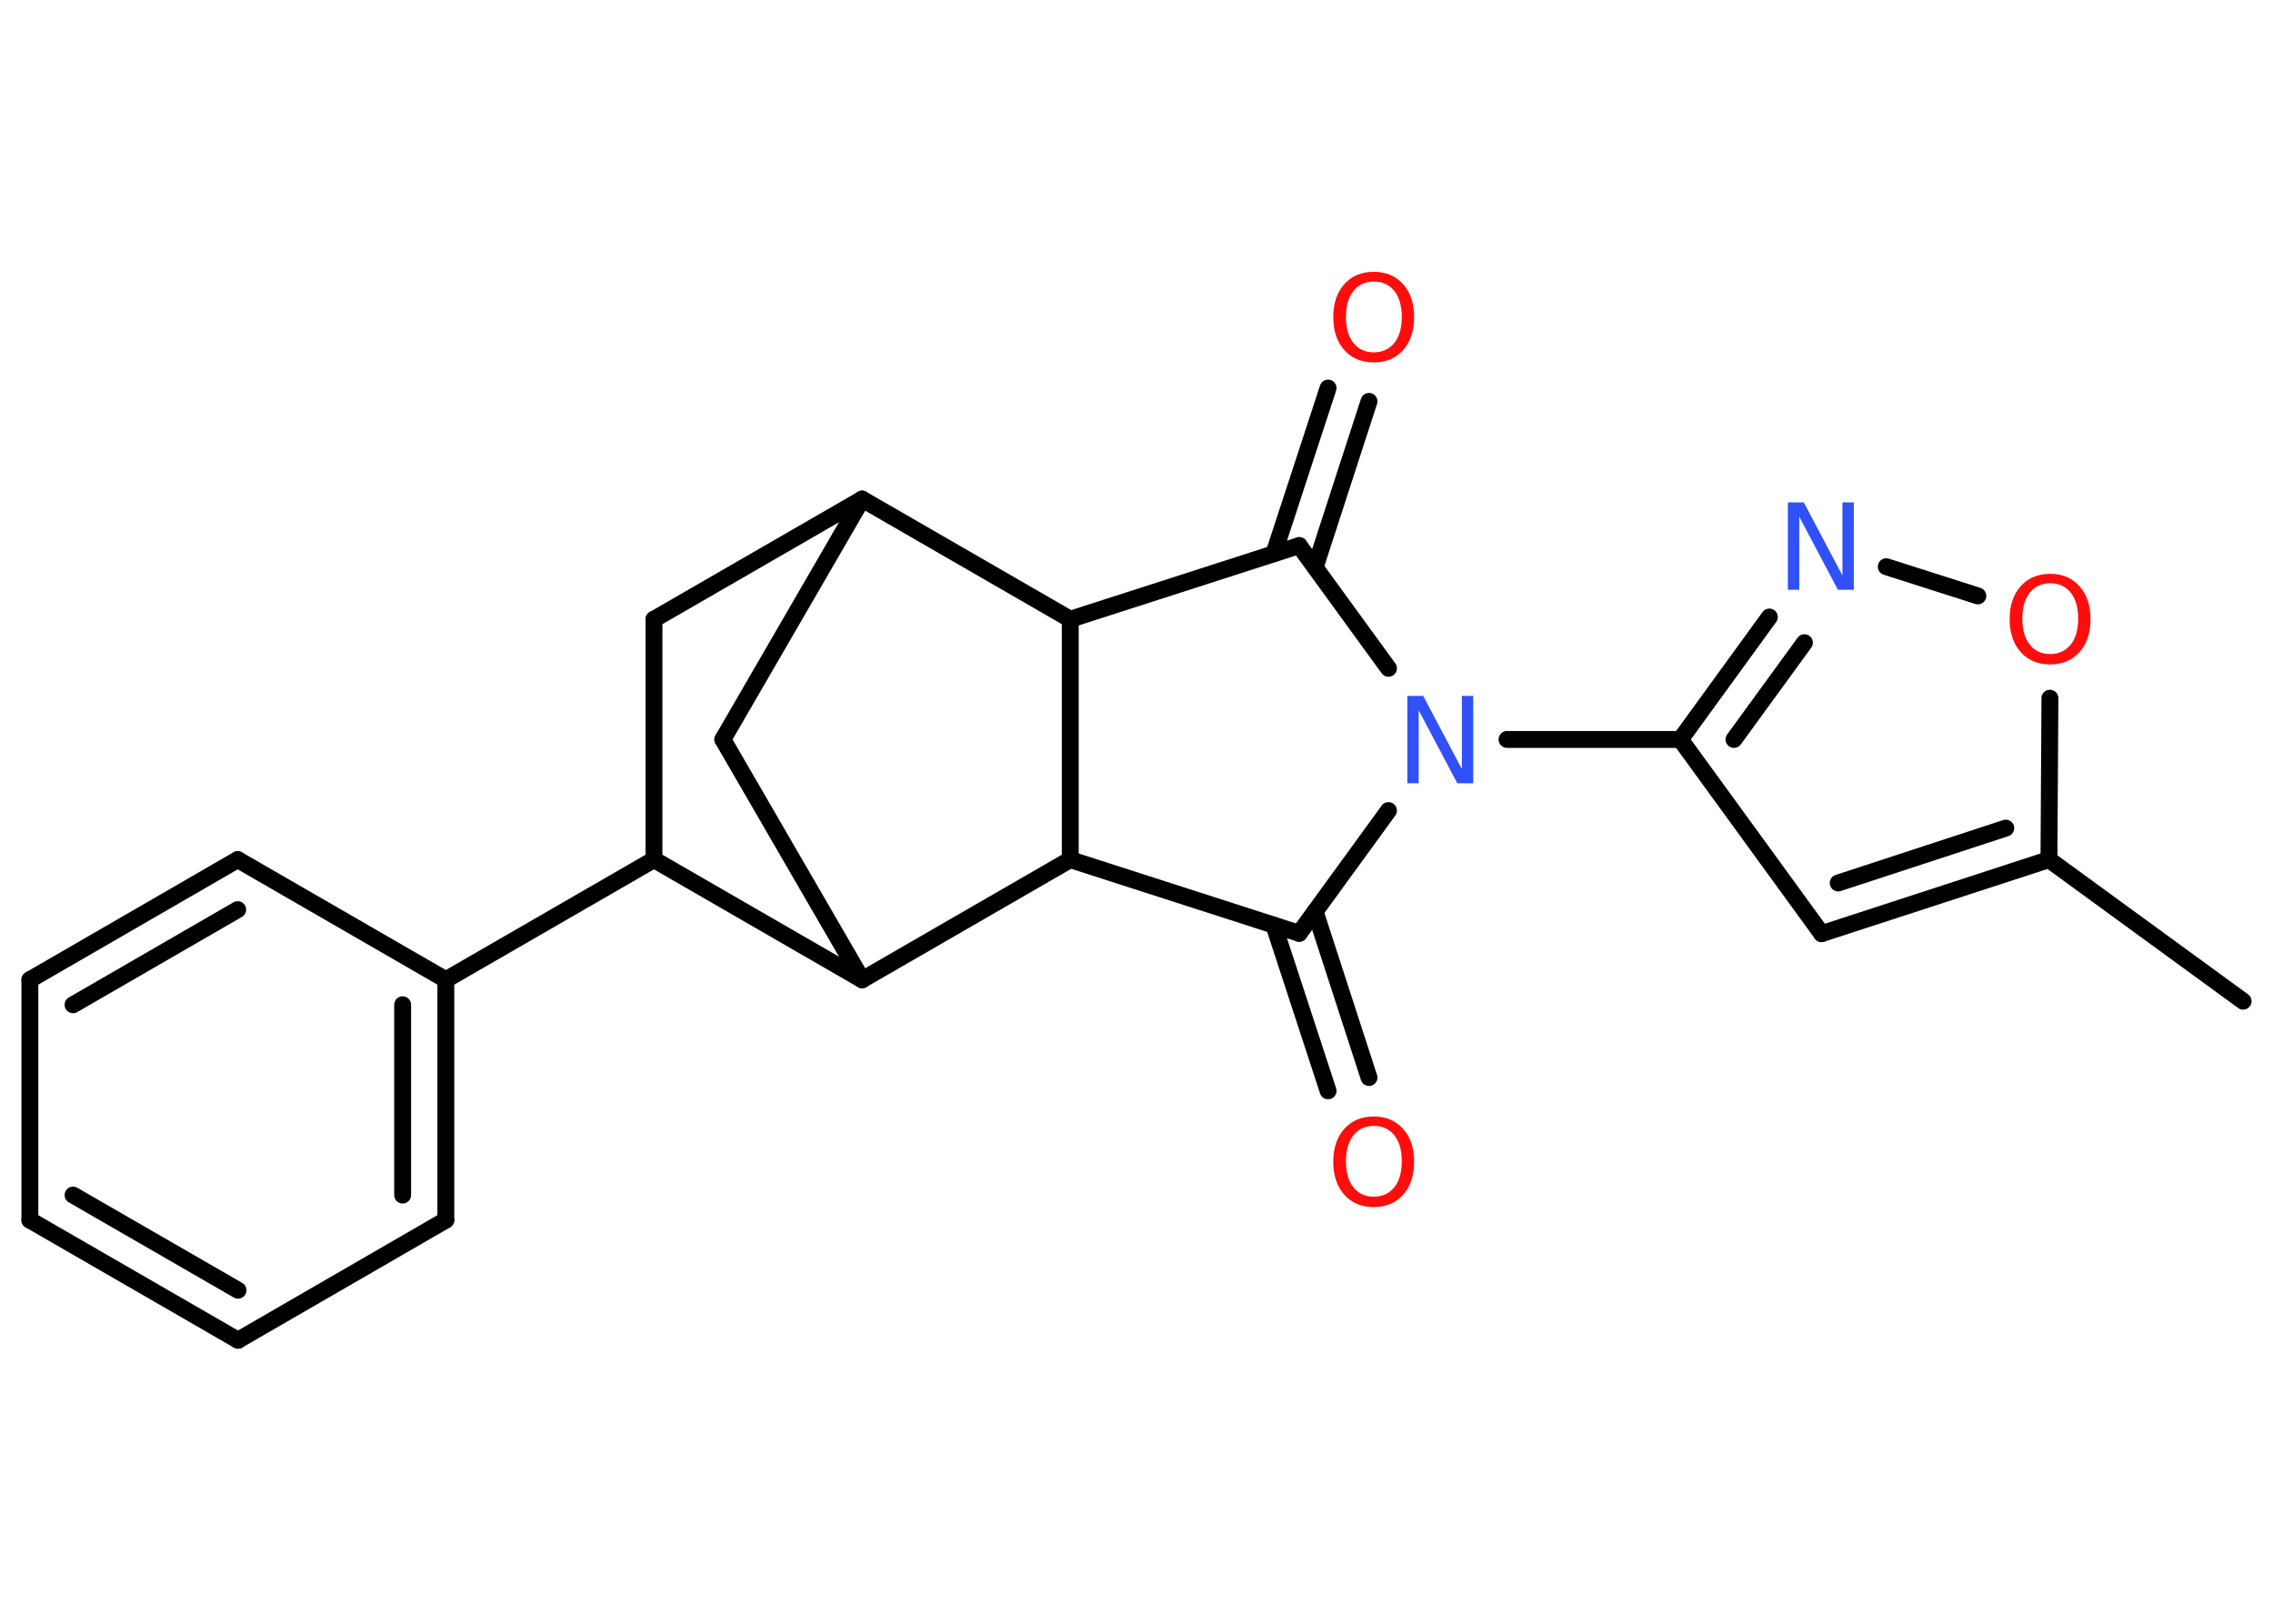 <?xml version='1.0' encoding='UTF-8'?>
<!DOCTYPE svg PUBLIC "-//W3C//DTD SVG 1.1//EN" "http://www.w3.org/Graphics/SVG/1.1/DTD/svg11.dtd">
<svg version='1.2' xmlns='http://www.w3.org/2000/svg' xmlns:xlink='http://www.w3.org/1999/xlink' width='70.0mm' height='50.0mm' viewBox='0 0 70.0 50.0'>
  <desc>Generated by the Chemistry Development Kit (http://github.com/cdk)</desc>
  <g stroke-linecap='round' stroke-linejoin='round' stroke='#000000' stroke-width='.52' fill='#FF0D0D'>
    <rect x='.0' y='.0' width='70.0' height='50.0' fill='#FFFFFF' stroke='none'/>
    <g id='mol1' class='mol'>
      <line id='mol1bnd1' class='bond' x1='69.08' y1='30.83' x2='63.1' y2='26.47'/>
      <g id='mol1bnd2' class='bond'>
        <line x1='56.1' y1='28.75' x2='63.1' y2='26.47'/>
        <line x1='56.61' y1='27.19' x2='61.77' y2='25.5'/>
      </g>
      <line id='mol1bnd3' class='bond' x1='56.1' y1='28.75' x2='51.75' y2='22.77'/>
      <line id='mol1bnd4' class='bond' x1='51.75' y1='22.77' x2='46.41' y2='22.77'/>
      <line id='mol1bnd5' class='bond' x1='42.76' y1='20.58' x2='40.01' y2='16.8'/>
      <g id='mol1bnd6' class='bond'>
        <line x1='39.23' y1='17.05' x2='40.9' y2='11.95'/>
        <line x1='40.5' y1='17.47' x2='42.16' y2='12.36'/>
      </g>
      <line id='mol1bnd7' class='bond' x1='40.01' y1='16.8' x2='32.96' y2='19.07'/>
      <line id='mol1bnd8' class='bond' x1='32.96' y1='19.07' x2='26.55' y2='15.37'/>
      <line id='mol1bnd9' class='bond' x1='26.55' y1='15.37' x2='20.14' y2='19.07'/>
      <line id='mol1bnd10' class='bond' x1='20.14' y1='19.07' x2='20.14' y2='26.47'/>
      <line id='mol1bnd11' class='bond' x1='20.14' y1='26.47' x2='13.73' y2='30.17'/>
      <g id='mol1bnd12' class='bond'>
        <line x1='13.73' y1='37.57' x2='13.73' y2='30.17'/>
        <line x1='12.4' y1='36.8' x2='12.4' y2='30.94'/>
      </g>
      <line id='mol1bnd13' class='bond' x1='13.73' y1='37.57' x2='7.33' y2='41.27'/>
      <g id='mol1bnd14' class='bond'>
        <line x1='.92' y1='37.57' x2='7.33' y2='41.27'/>
        <line x1='2.25' y1='36.8' x2='7.33' y2='39.73'/>
      </g>
      <line id='mol1bnd15' class='bond' x1='.92' y1='37.57' x2='.92' y2='30.17'/>
      <g id='mol1bnd16' class='bond'>
        <line x1='7.32' y1='26.47' x2='.92' y2='30.17'/>
        <line x1='7.32' y1='28.01' x2='2.25' y2='30.94'/>
      </g>
      <line id='mol1bnd17' class='bond' x1='13.73' y1='30.17' x2='7.32' y2='26.47'/>
      <line id='mol1bnd18' class='bond' x1='20.14' y1='26.47' x2='26.55' y2='30.17'/>
      <line id='mol1bnd19' class='bond' x1='26.55' y1='30.17' x2='22.26' y2='22.77'/>
      <line id='mol1bnd20' class='bond' x1='26.55' y1='15.37' x2='22.26' y2='22.77'/>
      <line id='mol1bnd21' class='bond' x1='26.55' y1='30.17' x2='32.96' y2='26.47'/>
      <line id='mol1bnd22' class='bond' x1='32.96' y1='19.07' x2='32.96' y2='26.47'/>
      <line id='mol1bnd23' class='bond' x1='32.96' y1='26.47' x2='40.01' y2='28.74'/>
      <line id='mol1bnd24' class='bond' x1='42.76' y1='24.96' x2='40.01' y2='28.74'/>
      <g id='mol1bnd25' class='bond'>
        <line x1='40.5' y1='28.07' x2='42.16' y2='33.18'/>
        <line x1='39.23' y1='28.49' x2='40.9' y2='33.59'/>
      </g>
      <g id='mol1bnd26' class='bond'>
        <line x1='54.49' y1='19.0' x2='51.75' y2='22.77'/>
        <line x1='55.57' y1='19.79' x2='53.4' y2='22.77'/>
      </g>
      <line id='mol1bnd27' class='bond' x1='58.09' y1='17.45' x2='60.91' y2='18.35'/>
      <line id='mol1bnd28' class='bond' x1='63.1' y1='26.47' x2='63.13' y2='21.5'/>
      <path id='mol1atm5' class='atom' d='M43.34 21.43h.49l1.19 2.25v-2.25h.35v2.69h-.49l-1.19 -2.25v2.25h-.35v-2.69z' stroke='none' fill='#3050F8'/>
      <path id='mol1atm7' class='atom' d='M42.31 8.67q-.4 .0 -.63 .29q-.23 .29 -.23 .8q.0 .51 .23 .8q.23 .29 .63 .29q.39 .0 .63 -.29q.23 -.29 .23 -.8q.0 -.51 -.23 -.8q-.23 -.29 -.63 -.29zM42.31 8.37q.56 .0 .9 .38q.34 .38 .34 1.01q.0 .64 -.34 1.02q-.34 .38 -.9 .38q-.57 .0 -.91 -.38q-.34 -.38 -.34 -1.02q.0 -.63 .34 -1.01q.34 -.38 .91 -.38z' stroke='none'/>
      <path id='mol1atm22' class='atom' d='M42.31 34.67q-.4 .0 -.63 .29q-.23 .29 -.23 .8q.0 .51 .23 .8q.23 .29 .63 .29q.39 .0 .63 -.29q.23 -.29 .23 -.8q.0 -.51 -.23 -.8q-.23 -.29 -.63 -.29zM42.31 34.38q.56 .0 .9 .38q.34 .38 .34 1.01q.0 .64 -.34 1.02q-.34 .38 -.9 .38q-.57 .0 -.91 -.38q-.34 -.38 -.34 -1.02q.0 -.63 .34 -1.01q.34 -.38 .91 -.38z' stroke='none'/>
      <path id='mol1atm23' class='atom' d='M55.06 15.47h.49l1.19 2.25v-2.25h.35v2.69h-.49l-1.19 -2.25v2.25h-.35v-2.69z' stroke='none' fill='#3050F8'/>
      <path id='mol1atm24' class='atom' d='M63.14 17.96q-.4 .0 -.63 .29q-.23 .29 -.23 .8q.0 .51 .23 .8q.23 .29 .63 .29q.39 .0 .63 -.29q.23 -.29 .23 -.8q.0 -.51 -.23 -.8q-.23 -.29 -.63 -.29zM63.14 17.67q.56 .0 .9 .38q.34 .38 .34 1.01q.0 .64 -.34 1.02q-.34 .38 -.9 .38q-.57 .0 -.91 -.38q-.34 -.38 -.34 -1.02q.0 -.63 .34 -1.01q.34 -.38 .91 -.38z' stroke='none'/>
    </g>
  </g>
</svg>

